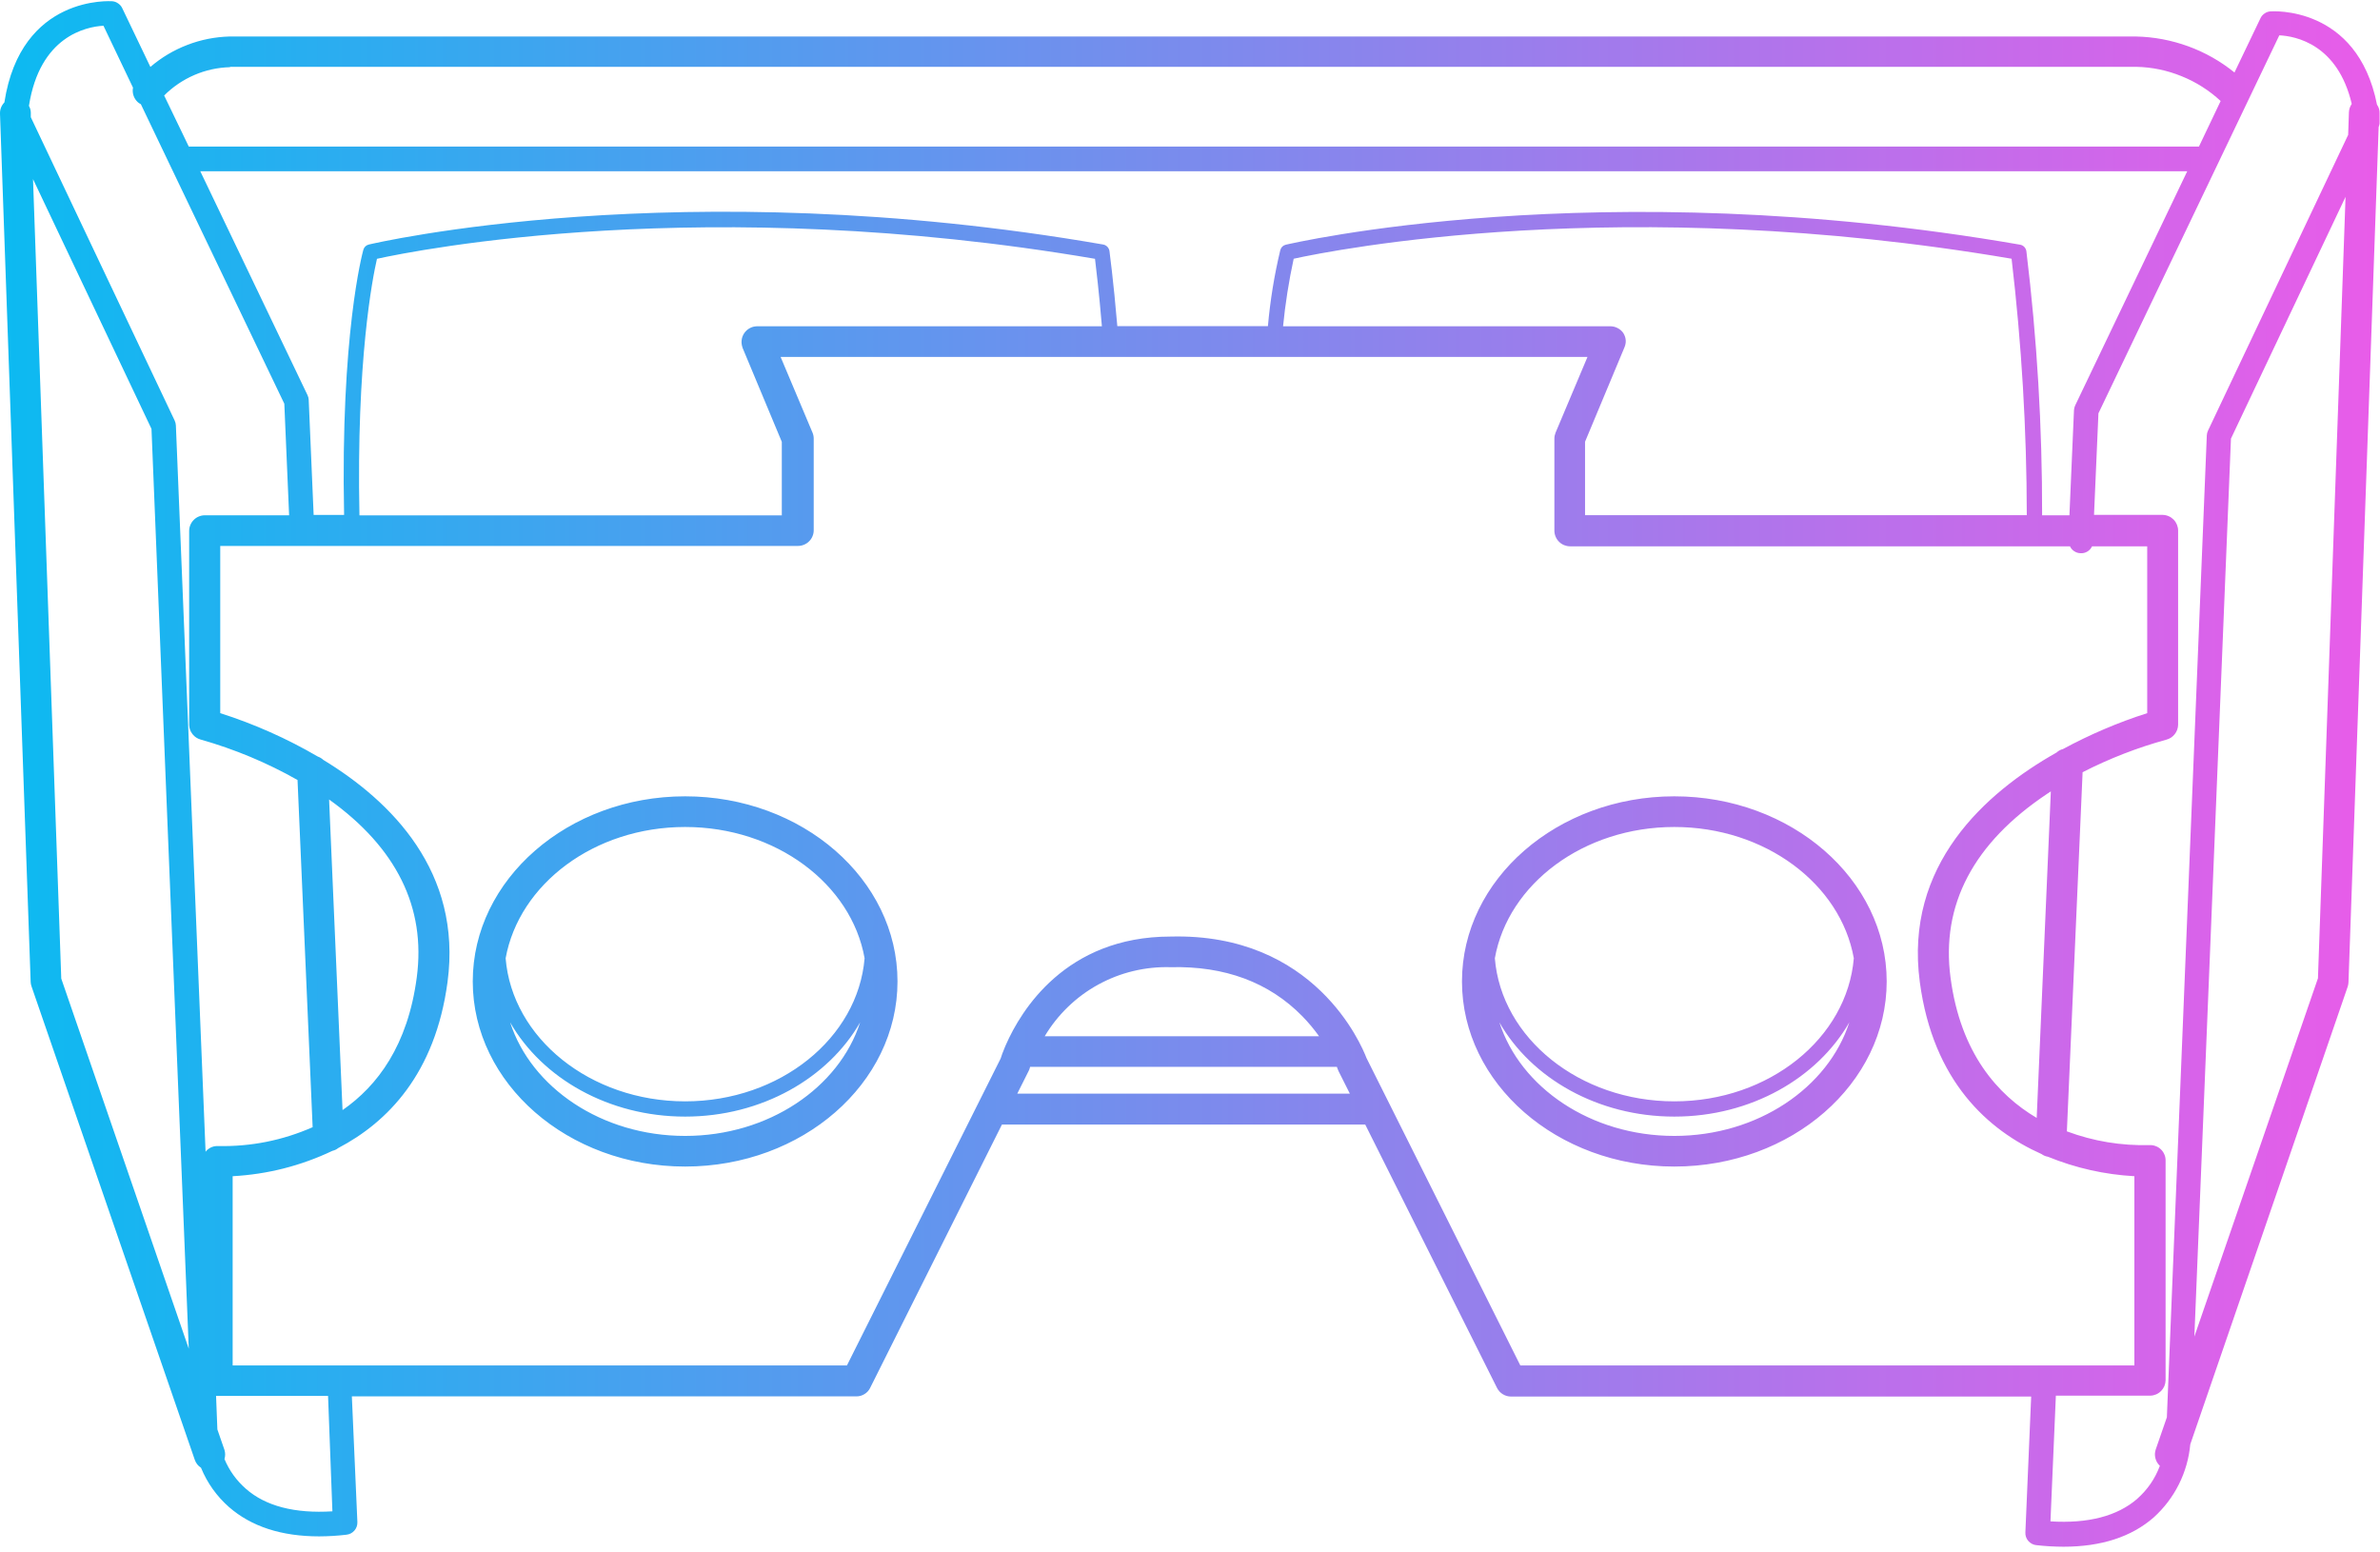 <svg width="69" height="45" viewBox="0 0 69 45" fill="none" xmlns="http://www.w3.org/2000/svg">
<path d="M19.863 23.083C16.471 23.083 13.706 25.491 13.706 28.448C13.706 31.406 16.465 33.815 19.863 33.815C23.26 33.815 26.02 31.408 26.02 28.448C26.02 25.488 23.259 23.083 19.863 23.083ZM19.863 23.972C22.497 23.972 24.684 25.625 25.066 27.777C24.873 30.092 22.613 31.925 19.863 31.925C17.114 31.925 14.847 30.092 14.659 27.777C15.05 25.625 17.229 23.972 19.863 23.972ZM19.863 32.927C17.444 32.927 15.401 31.528 14.789 29.634C15.715 31.253 17.642 32.367 19.863 32.367C22.084 32.367 24.011 31.251 24.937 29.634C24.325 31.528 22.282 32.927 19.863 32.927ZM48.541 23.083C45.149 23.083 42.385 25.491 42.385 28.448C42.385 31.406 45.144 33.815 48.541 33.815C51.94 33.815 54.698 31.408 54.698 28.448C54.698 25.488 51.932 23.083 48.541 23.083ZM48.541 23.972C51.175 23.972 53.362 25.625 53.745 27.777C53.551 30.092 51.292 31.925 48.541 31.925C45.792 31.925 43.525 30.092 43.338 27.777C43.721 25.625 45.908 23.972 48.541 23.972ZM48.541 32.927C46.122 32.927 44.079 31.528 43.469 29.634C44.394 31.253 46.321 32.367 48.541 32.367C50.763 32.367 52.688 31.251 53.615 29.634C53.002 31.528 50.961 32.927 48.541 32.927ZM68.988 3.531C68.988 3.513 68.988 3.495 68.988 3.476V3.294C68.993 3.199 68.968 3.111 68.913 3.033C68.341 0.141 65.849 0.328 65.821 0.33C65.759 0.335 65.702 0.355 65.651 0.392C65.599 0.428 65.56 0.473 65.534 0.53L64.781 2.101C64.376 1.774 63.93 1.521 63.44 1.342C62.95 1.164 62.446 1.069 61.925 1.058H6.653C6.232 1.07 5.825 1.15 5.431 1.302C5.037 1.453 4.68 1.666 4.36 1.94L3.545 0.239C3.519 0.182 3.479 0.136 3.427 0.1C3.376 0.063 3.319 0.042 3.256 0.036C3.229 0.036 0.609 -0.162 0.127 2.969C0.04 3.06 -0.003 3.169 -1.80804e-05 3.294L0.889 28.464C0.891 28.509 0.899 28.552 0.914 28.593L5.648 42.319C5.683 42.415 5.742 42.491 5.828 42.547C6.01 42.989 6.281 43.369 6.64 43.686C7.287 44.251 8.163 44.535 9.253 44.535C9.518 44.534 9.781 44.518 10.044 44.487C10.089 44.482 10.132 44.469 10.171 44.449C10.211 44.428 10.245 44.4 10.275 44.366C10.305 44.332 10.327 44.294 10.342 44.251C10.356 44.209 10.363 44.165 10.361 44.12L10.201 40.477H24.829C24.913 40.477 24.991 40.455 25.062 40.411C25.134 40.368 25.189 40.308 25.226 40.233L29.048 32.597H39.503C39.529 32.599 39.554 32.599 39.58 32.597L43.404 40.238C43.444 40.312 43.498 40.371 43.57 40.415C43.642 40.459 43.72 40.481 43.803 40.482H58.887L58.719 44.421C58.716 44.466 58.723 44.509 58.737 44.552C58.752 44.595 58.774 44.633 58.803 44.667C58.832 44.701 58.867 44.729 58.907 44.75C58.946 44.771 58.988 44.785 59.033 44.789C59.296 44.819 59.56 44.834 59.824 44.835C60.914 44.835 61.792 44.551 62.437 43.988C62.741 43.713 62.985 43.393 63.169 43.027C63.352 42.661 63.462 42.274 63.5 41.866L68.061 28.608C68.076 28.565 68.084 28.522 68.086 28.478L68.961 3.679C68.982 3.632 68.991 3.583 68.988 3.531ZM6.67 1.937H61.933C62.388 1.947 62.827 2.037 63.248 2.209C63.669 2.379 64.047 2.619 64.38 2.928L63.751 4.248H5.473L4.759 2.768C5.013 2.515 5.305 2.317 5.635 2.174C5.965 2.032 6.311 1.957 6.67 1.947V1.937ZM60.128 11.89L59.996 14.937H59.204C59.209 12.375 59.057 9.824 58.748 7.281C58.741 7.234 58.72 7.193 58.688 7.158C58.655 7.124 58.615 7.102 58.568 7.093C46.285 4.964 37.362 7.077 37.279 7.093C37.196 7.114 37.142 7.167 37.118 7.25C36.944 7.975 36.825 8.71 36.759 9.453H32.393C32.279 8.108 32.165 7.286 32.165 7.276C32.157 7.229 32.137 7.188 32.104 7.153C32.07 7.118 32.03 7.097 31.983 7.088C19.702 4.959 10.776 7.069 10.694 7.088C10.611 7.109 10.557 7.162 10.533 7.245C10.505 7.345 9.869 9.716 9.976 14.927H9.093L8.95 11.59C8.948 11.541 8.936 11.496 8.915 11.453L5.807 4.965H63.411L60.162 11.754C60.142 11.797 60.131 11.843 60.128 11.89ZM47.064 9.656C47.022 9.595 46.969 9.547 46.903 9.513C46.839 9.478 46.769 9.459 46.695 9.458H37.198C37.263 8.8 37.366 8.147 37.506 7.5C38.645 7.25 47.023 5.574 58.319 7.5C58.61 9.969 58.757 12.447 58.76 14.934H45.953V12.805L47.094 10.073C47.156 9.929 47.145 9.79 47.064 9.656ZM21.525 10.075L22.666 12.808V14.939H10.421C10.327 10.453 10.801 8.058 10.929 7.502C12.069 7.251 20.447 5.576 31.746 7.502C31.782 7.798 31.864 8.489 31.946 9.458H21.939C21.902 9.459 21.866 9.465 21.831 9.474C21.796 9.484 21.763 9.498 21.731 9.516C21.7 9.533 21.671 9.554 21.644 9.579C21.617 9.604 21.594 9.632 21.574 9.661C21.554 9.691 21.538 9.724 21.525 9.758C21.513 9.791 21.505 9.827 21.501 9.863C21.497 9.899 21.497 9.934 21.502 9.971C21.506 10.007 21.515 10.042 21.527 10.075H21.525ZM2.996 0.739L3.856 2.541C3.841 2.618 3.846 2.694 3.87 2.768C3.895 2.842 3.936 2.907 3.993 2.96C4.02 2.984 4.051 3.004 4.084 3.021L4.914 4.756L8.243 11.703L8.382 14.937H5.929C5.869 14.938 5.812 14.951 5.757 14.975C5.703 14.998 5.655 15.031 5.614 15.074C5.572 15.116 5.54 15.165 5.518 15.22C5.495 15.275 5.484 15.332 5.484 15.392V21.016C5.488 21.116 5.52 21.205 5.583 21.283C5.645 21.361 5.725 21.413 5.822 21.439C6.803 21.717 7.738 22.107 8.626 22.61L9.064 32.674C8.192 33.057 7.28 33.239 6.327 33.221C6.202 33.215 6.092 33.255 6 33.341C5.985 33.354 5.971 33.37 5.96 33.387L5.099 12.332C5.096 12.283 5.085 12.237 5.065 12.193L0.893 3.397V3.265C0.892 3.195 0.873 3.129 0.839 3.069C1.154 1.051 2.492 0.776 2.998 0.746L2.996 0.739ZM9.93 32.161L9.541 23.175C11.497 24.575 12.352 26.308 12.083 28.33C11.823 30.304 10.945 31.474 9.933 32.177L9.93 32.161ZM0.957 5.191L4.392 12.432L5.473 39.095L1.776 28.366L0.957 5.191ZM9.637 43.809C8.546 43.877 7.698 43.658 7.128 43.155C6.855 42.916 6.648 42.629 6.508 42.294C6.534 42.206 6.534 42.118 6.508 42.03L6.302 41.435L6.264 40.464H9.511L9.637 43.809ZM29.493 31.701L29.821 31.046C29.835 31.021 29.846 30.994 29.853 30.966L29.864 30.925H38.758L38.782 30.989C38.788 31.009 38.796 31.028 38.805 31.046L39.134 31.701H29.493ZM30.288 30.038C30.475 29.723 30.701 29.44 30.964 29.185C31.227 28.931 31.518 28.717 31.84 28.54C32.161 28.365 32.498 28.233 32.855 28.148C33.211 28.063 33.571 28.025 33.937 28.036C35.506 27.997 36.792 28.473 37.758 29.459C37.934 29.639 38.095 29.832 38.242 30.038H30.288ZM39.617 30.67C39.471 30.288 38.112 27.04 33.939 27.148C30.885 27.148 29.593 29.311 29.168 30.274C29.158 30.296 29.148 30.317 29.139 30.34C29.073 30.499 29.029 30.617 29.011 30.682L24.554 39.58H6.745V34.095C7.758 34.039 8.722 33.794 9.638 33.359C9.7 33.345 9.756 33.319 9.805 33.279C11.228 32.535 12.619 31.128 12.975 28.464C13.401 25.276 11.349 23.227 9.37 22.025C9.325 21.983 9.273 21.951 9.215 21.931C8.318 21.408 7.375 20.988 6.385 20.672V15.825H23.136C23.195 15.825 23.254 15.813 23.309 15.79C23.366 15.767 23.415 15.734 23.457 15.691C23.501 15.649 23.533 15.6 23.556 15.544C23.58 15.488 23.591 15.43 23.591 15.369V12.716C23.591 12.656 23.58 12.599 23.557 12.543L22.631 10.346H46.024L45.098 12.543C45.076 12.599 45.064 12.656 45.064 12.716V15.381C45.064 15.441 45.076 15.499 45.099 15.555C45.122 15.61 45.155 15.66 45.198 15.703C45.24 15.745 45.29 15.778 45.346 15.802C45.402 15.824 45.46 15.836 45.52 15.836H60.011C60.04 15.896 60.081 15.943 60.136 15.979C60.191 16.015 60.251 16.034 60.317 16.036C60.388 16.04 60.454 16.025 60.516 15.988C60.576 15.951 60.622 15.901 60.652 15.836H62.251V20.672C61.404 20.943 60.59 21.29 59.809 21.713C59.738 21.73 59.676 21.764 59.624 21.813C57.544 22.987 55.206 25.083 55.658 28.464C56.043 31.354 57.646 32.765 59.188 33.453C59.243 33.493 59.303 33.519 59.371 33.53C60.175 33.858 61.011 34.046 61.879 34.095V39.58H44.077L39.617 30.67ZM56.55 28.346C56.267 26.233 57.211 24.436 59.357 23.006L59.457 22.94L59.047 32.405C57.918 31.738 56.84 30.531 56.55 28.346ZM61.965 43.444C61.382 43.949 60.538 44.168 59.446 44.1L59.603 40.456H62.339C62.398 40.455 62.454 40.443 62.508 40.42C62.562 40.397 62.609 40.365 62.651 40.323C62.692 40.282 62.724 40.235 62.748 40.181C62.77 40.127 62.782 40.071 62.784 40.013V33.637C62.784 33.577 62.773 33.517 62.748 33.462C62.724 33.406 62.69 33.357 62.646 33.315C62.602 33.273 62.551 33.241 62.494 33.221C62.436 33.199 62.377 33.19 62.317 33.193C61.493 33.214 60.694 33.082 59.922 32.795L60.378 22.384C61.157 21.986 61.968 21.671 62.812 21.439C62.909 21.413 62.989 21.359 63.05 21.28C63.113 21.201 63.144 21.11 63.147 21.009V15.381C63.147 15.321 63.135 15.264 63.113 15.209C63.09 15.154 63.059 15.105 63.017 15.062C62.975 15.02 62.927 14.986 62.873 14.963C62.818 14.939 62.762 14.927 62.702 14.925H60.709L60.837 11.981L66.081 1.024C66.56 1.047 67.775 1.286 68.181 3.012C68.131 3.085 68.103 3.165 68.099 3.253L68.077 3.909L64.013 12.484C63.993 12.527 63.981 12.573 63.979 12.62L62.821 41.083L62.497 42.019C62.47 42.102 62.467 42.187 62.489 42.271C62.51 42.357 62.554 42.429 62.618 42.49C62.479 42.862 62.261 43.18 61.963 43.444H61.965ZM63.618 38.744L64.679 12.714L68.001 5.706L67.201 28.357L63.618 38.744Z" fill="url(#paint0_linear_122_4609)"/>
<defs>
<linearGradient id="paint0_linear_122_4609" x1="-0" y1="22.434" x2="68.989" y2="22.434" gradientUnits="userSpaceOnUse">
<stop stop-color="#0CBAF1"/>
<stop offset="1" stop-color="#E95CE9"/>
</linearGradient>
</defs>
</svg>
